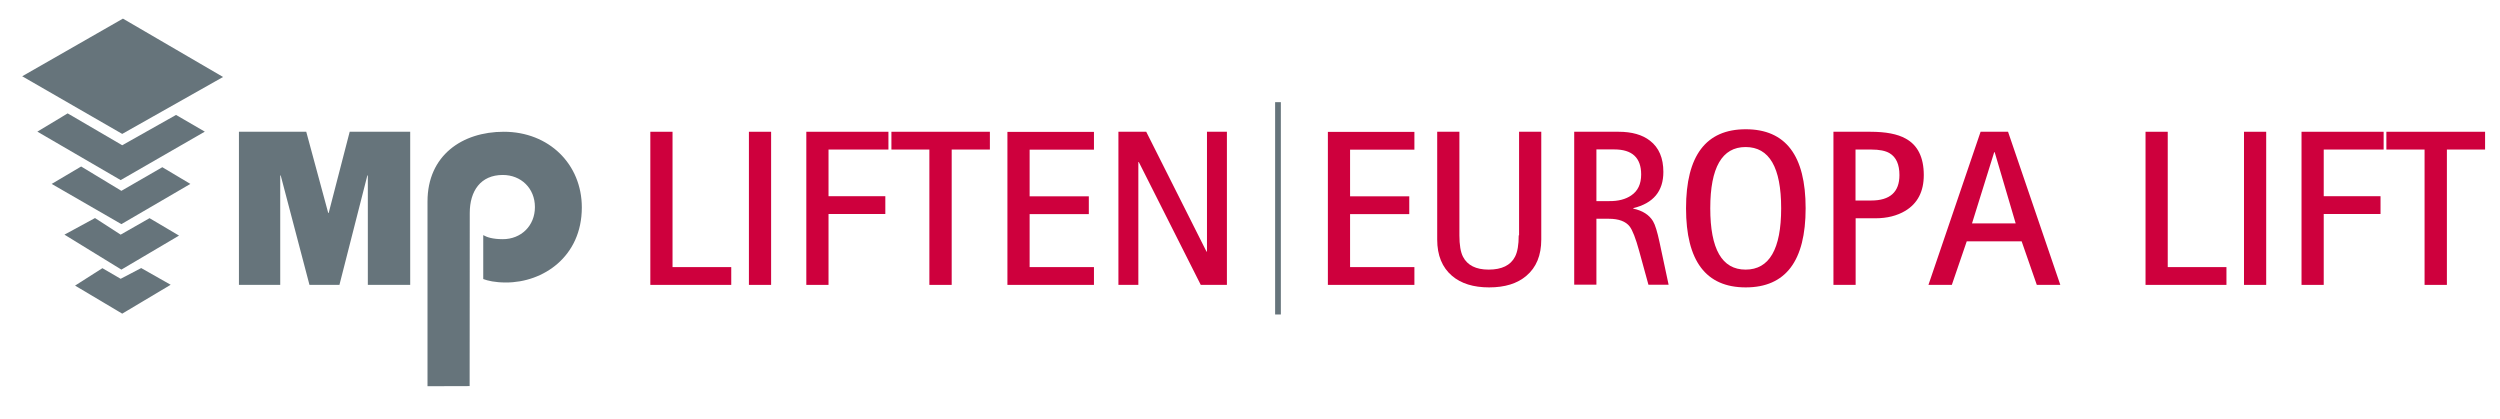 <?xml version="1.0" encoding="utf-8"?>
<!-- Generator: Adobe Illustrator 27.5.0, SVG Export Plug-In . SVG Version: 6.00 Build 0)  -->
<svg version="1.1" id="Capa_1" xmlns="http://www.w3.org/2000/svg" xmlns:xlink="http://www.w3.org/1999/xlink" x="0px" y="0px"
	 width="2094.7px" height="351px" viewBox="0 0 2094.7 351" style="enable-background:new 0 0 2094.7 351;" xml:space="preserve">
<style type="text/css">
	.st0{fill:#66747B;}
	.st1{fill:#CE003D;}
</style>
<polygon class="st0" points="77,-133.4 93.6,-123.6 112.3,-133.4 139.1,-118.2 95,-91.9 52.3,-117.5 "/>
<path class="st0" d="M487.5,173.8c0,41.3-32.4,62.9-63.5,62.9c-9.3,0-15.4-1.5-19.1-2.9v-36.8c2.9,1.7,7.8,3.4,16.4,3.4
	c15.2,0,26.9-11.1,26.9-26.9s-11.7-26.9-26.9-26.9c-18.6,0-27.7,13.4-27.7,31.9l-0.1,145l-35.3,0.1V168.8
	c0-38.6,29.1-58.4,63.9-58.4C460,110.4,487.5,137.6,487.5,173.8z"/>
<polygon class="st0" points="275.4,178.4 275,178.4 256.6,110.4 200.2,110.4 200.2,238.7 234.8,238.7 234.8,147 235.2,147 
	259.3,238.7 284.4,238.7 307.8,147 308.2,147 308.2,238.7 343.7,238.7 343.7,110.4 293,110.4 "/>
<polygon class="st0" points="18.6,63.9 102.4,112.2 186.9,64.5 103,15.6 "/>
<polygon class="st0" points="102.4,121.7 56.7,95 31.3,110.3 101.1,150.9 171.6,110.3 147.5,96.3 "/>
<polygon class="st0" points="101.7,159.9 68,139.5 43.3,154.1 101.7,187.8 159.5,154.1 136,140.1 "/>
<polygon class="st0" points="101.1,196.6 79.6,182.7 54,196.6 101.7,225.9 150,197.4 125.3,182.8 "/>
<polygon class="st0" points="101.1,233.6 85.8,224.7 62.9,239.3 102.4,262.8 143,238.6 118.3,224.6 "/>
<polygon class="st1" points="563.5,110.4 544.9,110.4 544.9,238.7 612.7,238.7 612.7,223.8 563.5,223.8 "/>
<rect x="627.5" y="110.4" class="st1" width="18.6" height="128.3"/>
<polygon class="st1" points="675.6,238.7 694.2,238.7 694.2,179.3 741.8,179.3 741.8,164.4 694.2,164.4 694.2,125.3 744.4,125.3 
	744.4,110.4 675.6,110.4 "/>
<polygon class="st1" points="746.8,125.3 778.7,125.3 778.7,238.7 797.4,238.7 797.4,125.3 829.4,125.3 829.4,110.4 746.9,110.4 
	746.9,125.3 "/>
<polygon class="st1" points="844.1,238.7 916.6,238.7 916.6,223.8 862.7,223.8 862.7,179.4 912.3,179.4 912.3,164.5 862.7,164.5 
	862.7,125.4 916.6,125.4 916.6,110.5 844.1,110.5 "/>
<polygon class="st1" points="1011.3,210.8 1010.9,210.8 960.4,110.4 937.1,110.4 937.1,238.7 953.8,238.7 953.8,135.8 954.2,135.8 
	1006.1,238.7 1028,238.7 1028,110.4 1011.3,110.4 1011.3,210.8 "/>
<polygon class="st1" points="1112.6,238.7 1185.1,238.7 1185.1,223.8 1131.2,223.8 1131.2,179.4 1180.8,179.4 1180.8,164.5 
	1131.2,164.5 1131.2,125.4 1185.1,125.4 1185.1,110.5 1112.6,110.5 "/>
<path class="st1" d="M1272.5,197.2c0,7.9-1,13.9-3.1,17.9c-3.7,7.2-11.1,10.8-22.1,10.8c-10.6,0-17.8-3.6-21.5-10.8
	c-2-3.9-3-9.9-3-17.9v-86.8h-18.6v90.3c0,13.3,4.2,23.4,12.4,30.4c7.6,6.5,18,9.7,31.1,9.7c13.2,0,23.6-3.2,31.2-9.7
	c8.3-7,12.5-17.1,12.5-30.4v-90.3h-18.6v86.8H1272.5z"/>
<path class="st1" d="M1390.5,203l7.6,35.6h-16.9l-7.8-28.4c-2.9-10.6-5.6-17.4-7.9-20.4c-3.3-4.3-9.2-6.5-17.4-6.5h-10.5v55.2h-18.6
	V110.4h37.2c11.1,0,19.9,2.5,26.3,7.5c7.5,5.8,11.2,14.5,11.2,26.2c0,16.1-8.4,26.2-25.2,30.3v0.4c7.8,1.7,13.3,5.2,16.5,10.5
	C1386.8,188.2,1388.6,194.1,1390.5,203z M1366.7,163.8c5.7-3.8,8.4-9.7,8.4-17.6c0-14-7.5-21-22.5-21h-15v43.3h10.7
	C1355.8,168.6,1362,167,1366.7,163.8z M1512.9,174.5c0,44.1-16.7,66.3-50.2,66.3c-33.3,0-50-22.1-50-66.3c0-44.1,16.7-66.2,50-66.2
	C1496.2,108.3,1512.9,130.3,1512.9,174.5z M1492.4,174.5c0-34.2-9.9-51.3-29.8-51.3c-19.7,0-29.6,17.1-29.6,51.3s9.8,51.4,29.6,51.4
	C1482.5,225.9,1492.4,208.7,1492.4,174.5z M1611.9,146.7c0,13.8-5.2,23.7-15.4,29.9c-7,4.2-15.4,6.3-25.2,6.3h-16.5v55.8h-18.6
	V110.4h30.9c13,0,22.8,1.9,29.6,5.7C1606.8,121.6,1611.9,131.8,1611.9,146.7z M1591.5,146.7c0-8.9-2.7-15-8.2-18.3
	c-3.5-2.1-8.6-3.1-15.4-3.1h-13.2V168h13.2C1583.6,168,1591.5,160.9,1591.5,146.7z M1682.5,110.4l43.8,128.3h-19.7l-12.7-36.5h-46
	l-12.5,36.5h-19.6l43.7-128.3L1682.5,110.4L1682.5,110.4z M1688.9,187.2l-17.6-59.7h-0.4l-18.6,59.7H1688.9z"/>
<polygon class="st1" points="1816.3,110.4 1797.7,110.4 1797.7,238.7 1865.5,238.7 1865.5,223.8 1816.3,223.8 "/>
<rect x="1880.2" y="110.4" class="st1" width="18.6" height="128.3"/>
<polygon class="st1" points="1928.4,238.7 1947,238.7 1947,179.3 1994.6,179.3 1994.6,164.4 1947,164.4 1947,125.3 1997.2,125.3 
	1997.2,110.4 1928.4,110.4 "/>
<polygon class="st1" points="1999.5,110.4 1999.5,125.3 2031.5,125.3 2031.5,238.7 2050.2,238.7 2050.2,125.3 2082.2,125.3 
	2082.2,110.4 "/>
<rect x="1068.4" y="85.6" class="st0" width="4.8" height="177.9"/>
</svg>

